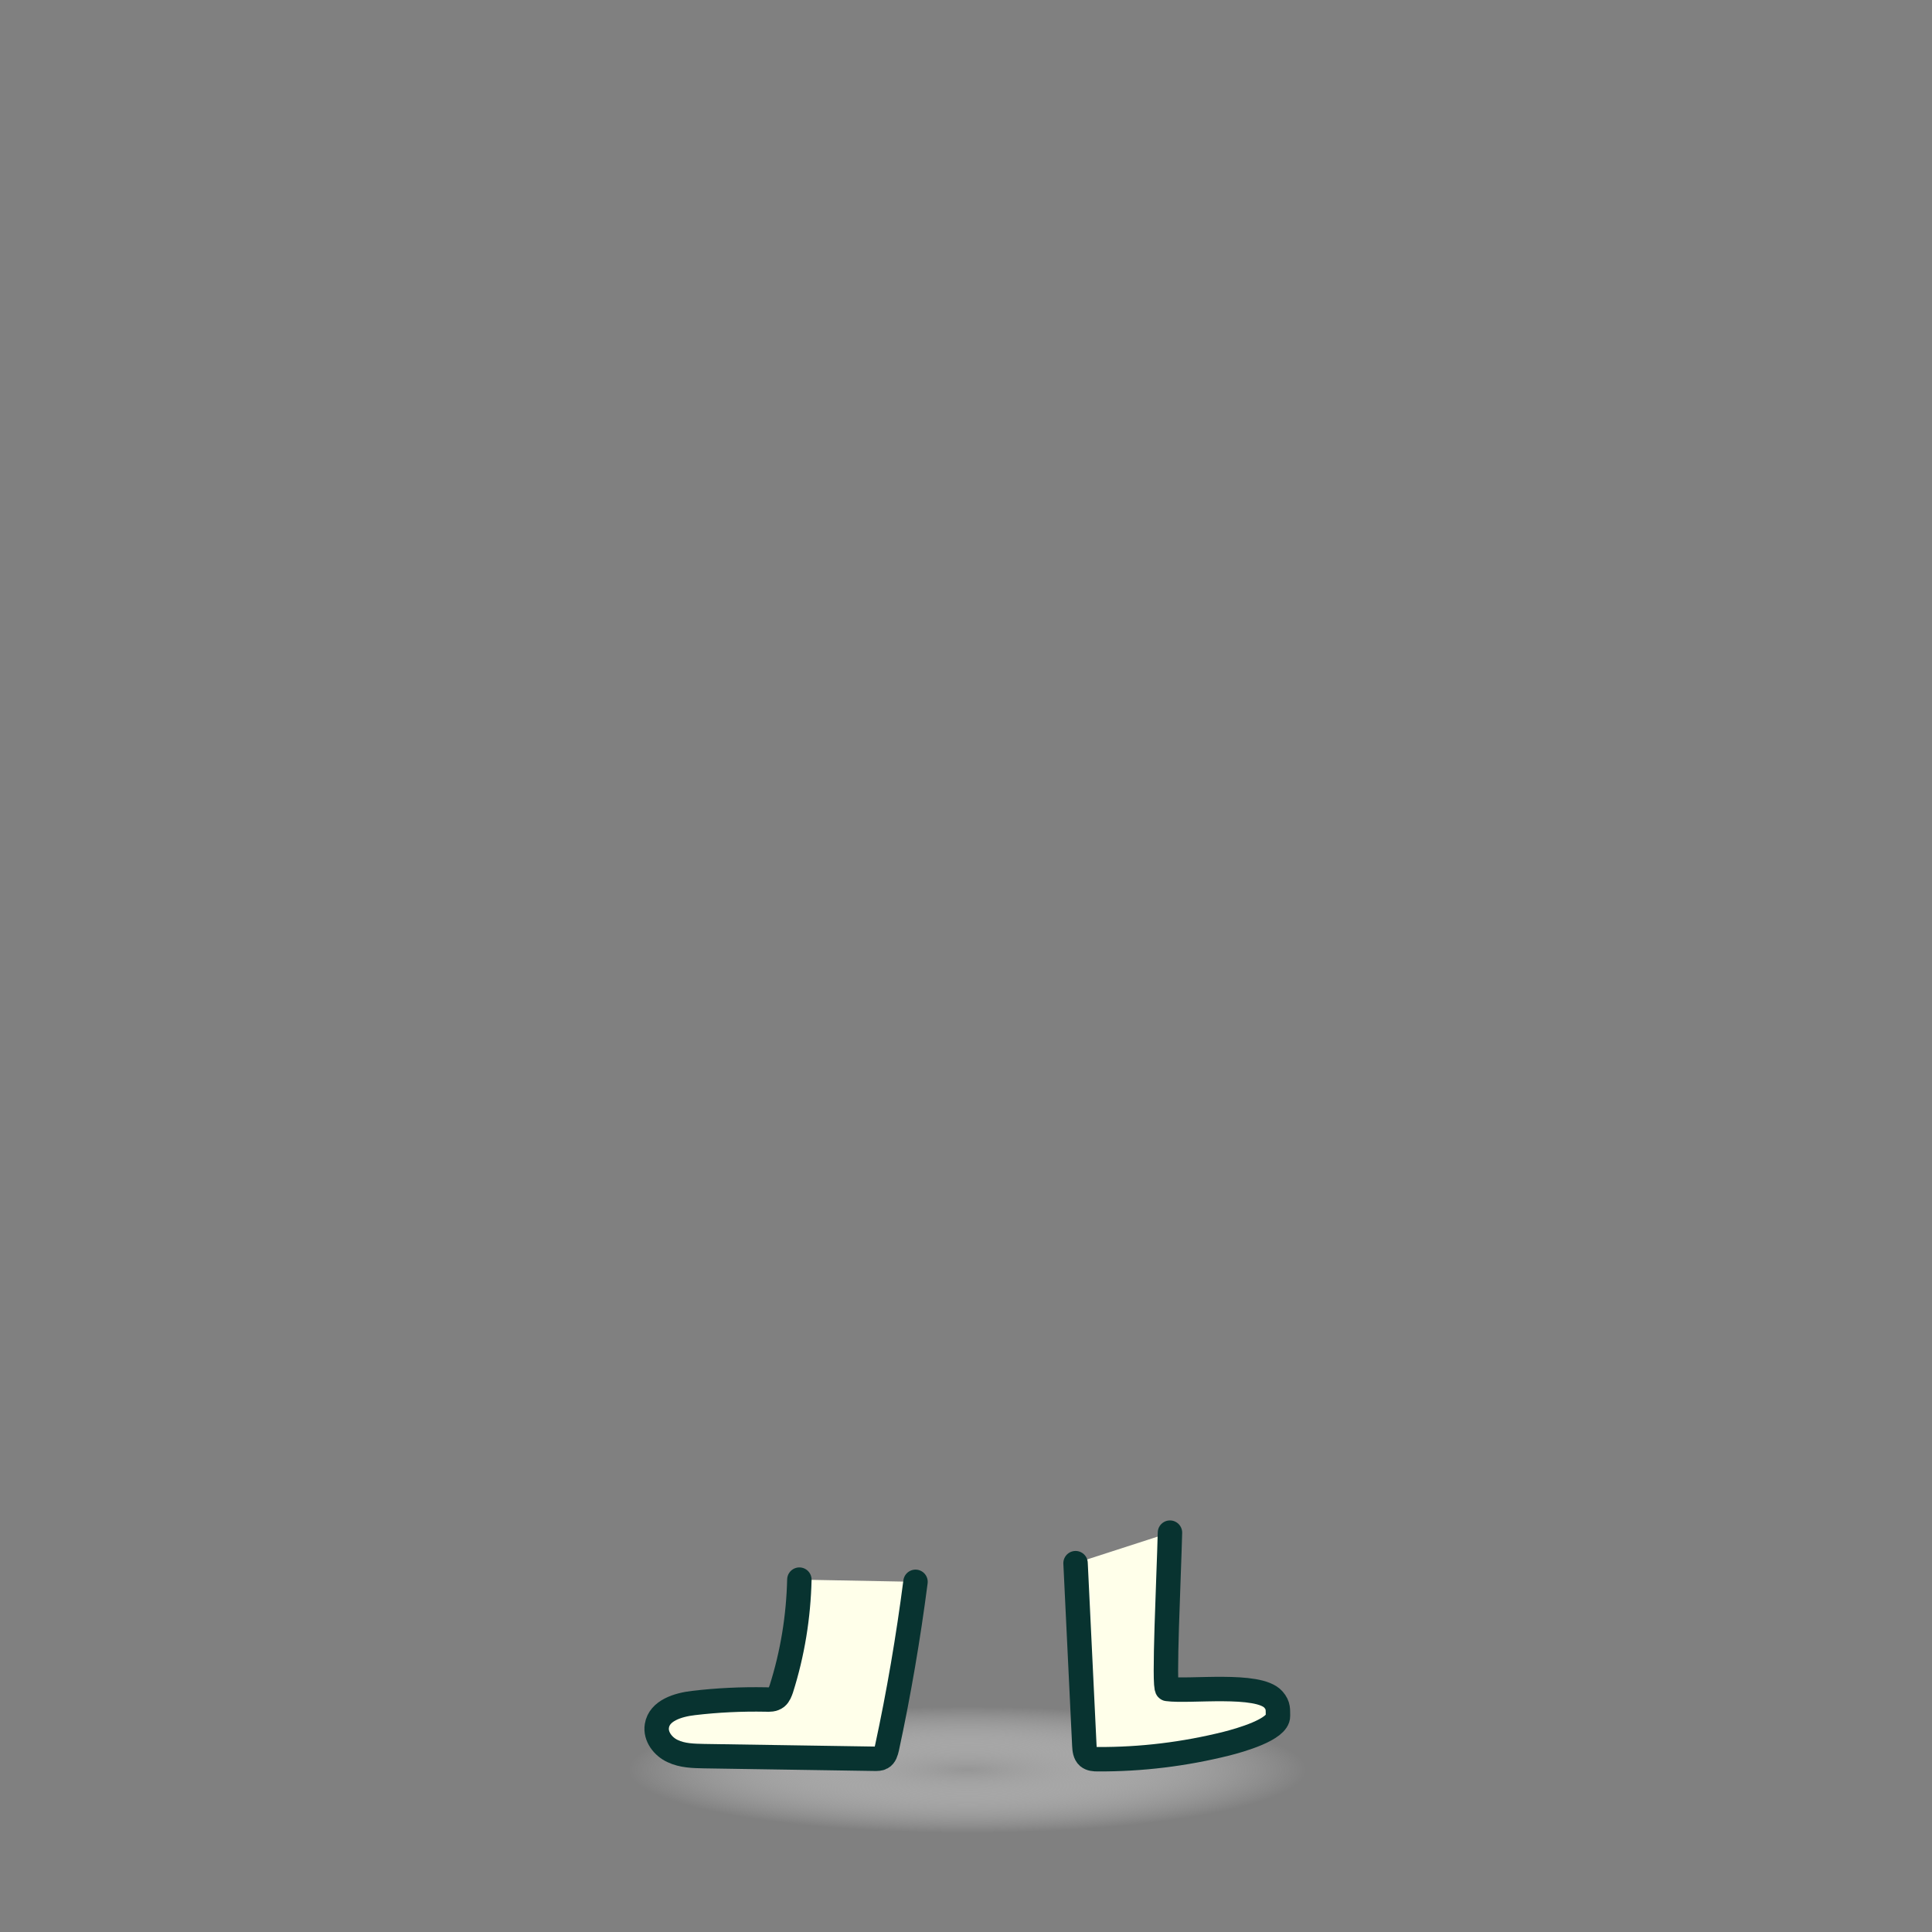 <?xml version="1.0" encoding="utf-8"?>
<!-- Generator: Adobe Illustrator 28.0.0, SVG Export Plug-In . SVG Version: 6.00 Build 0)  -->
<svg version="1.1" id="Feet" xmlns="http://www.w3.org/2000/svg" xmlns:xlink="http://www.w3.org/1999/xlink" x="0px" y="0px"
	 viewBox="0 0 880 880" style="enable-background:new 0 0 880 880;" xml:space="preserve">
<rect x="0" y="0" width="880" height="880" fill="#808080" stroke="none"/>
<style type="text/css">
	.st0{fill:url(#SVGID_1_);}
	.st1{fill:#FFFFEA;stroke:#083330;stroke-width:11.125;stroke-linecap:round;stroke-miterlimit:10;}
</style>
<g>
	
		<radialGradient id="SVGID_1_" cx="440.648" cy="810.859" r="154.776" gradientTransform="matrix(1 0 0 0.186 0 655.288)" gradientUnits="userSpaceOnUse">
		<stop  offset="0" style="stop-color:#969696"/>
		<stop  offset="1" style="stop-color:#FFFFFF;stop-opacity:0"/>
	</radialGradient>
	<ellipse class="st0" cx="440.6" cy="806.1" rx="154.6" ry="30.5"/>
	<path class="st1" d="M364.1,719.5c-0.4,16.9-3.1,33.6-8.2,49.7c-0.5,1.4-1,2.9-2.2,3.9c-1.4,1.1-3.3,1.1-5,1
		c-10.9-0.2-21.9,0.3-32.8,1.6c-7,0.8-15.6,3.4-16.7,10.4c-0.8,4.8,2.8,9.5,7.2,11.5c4.4,2.1,9.4,2.2,14.3,2.3
		c25.9,0.4,51.9,0.8,77.8,1.2c1.1,0,2.2,0,3.1-0.5c1.5-0.8,2-2.7,2.4-4.4c5.4-25,9.7-50.3,13-75.7"/>
	<path class="st1" d="M489.9,712c1.3,27.7,2.7,55.3,4,83c0.1,1.9,0.3,4,1.7,5.2c1.2,1,2.8,1.1,4.4,1.1c19.8,0.1,39.5-2.3,58.7-7.1
		c5.9-1.5,23.5-6.4,23.4-12.6c-0.1-2.6,0.4-4.7-2.1-7.5c-6.8-7.7-38.1-3.4-48.3-4.8c-1.8-0.3,0.7-51,1.2-71.2"/>
</g>
</svg>
